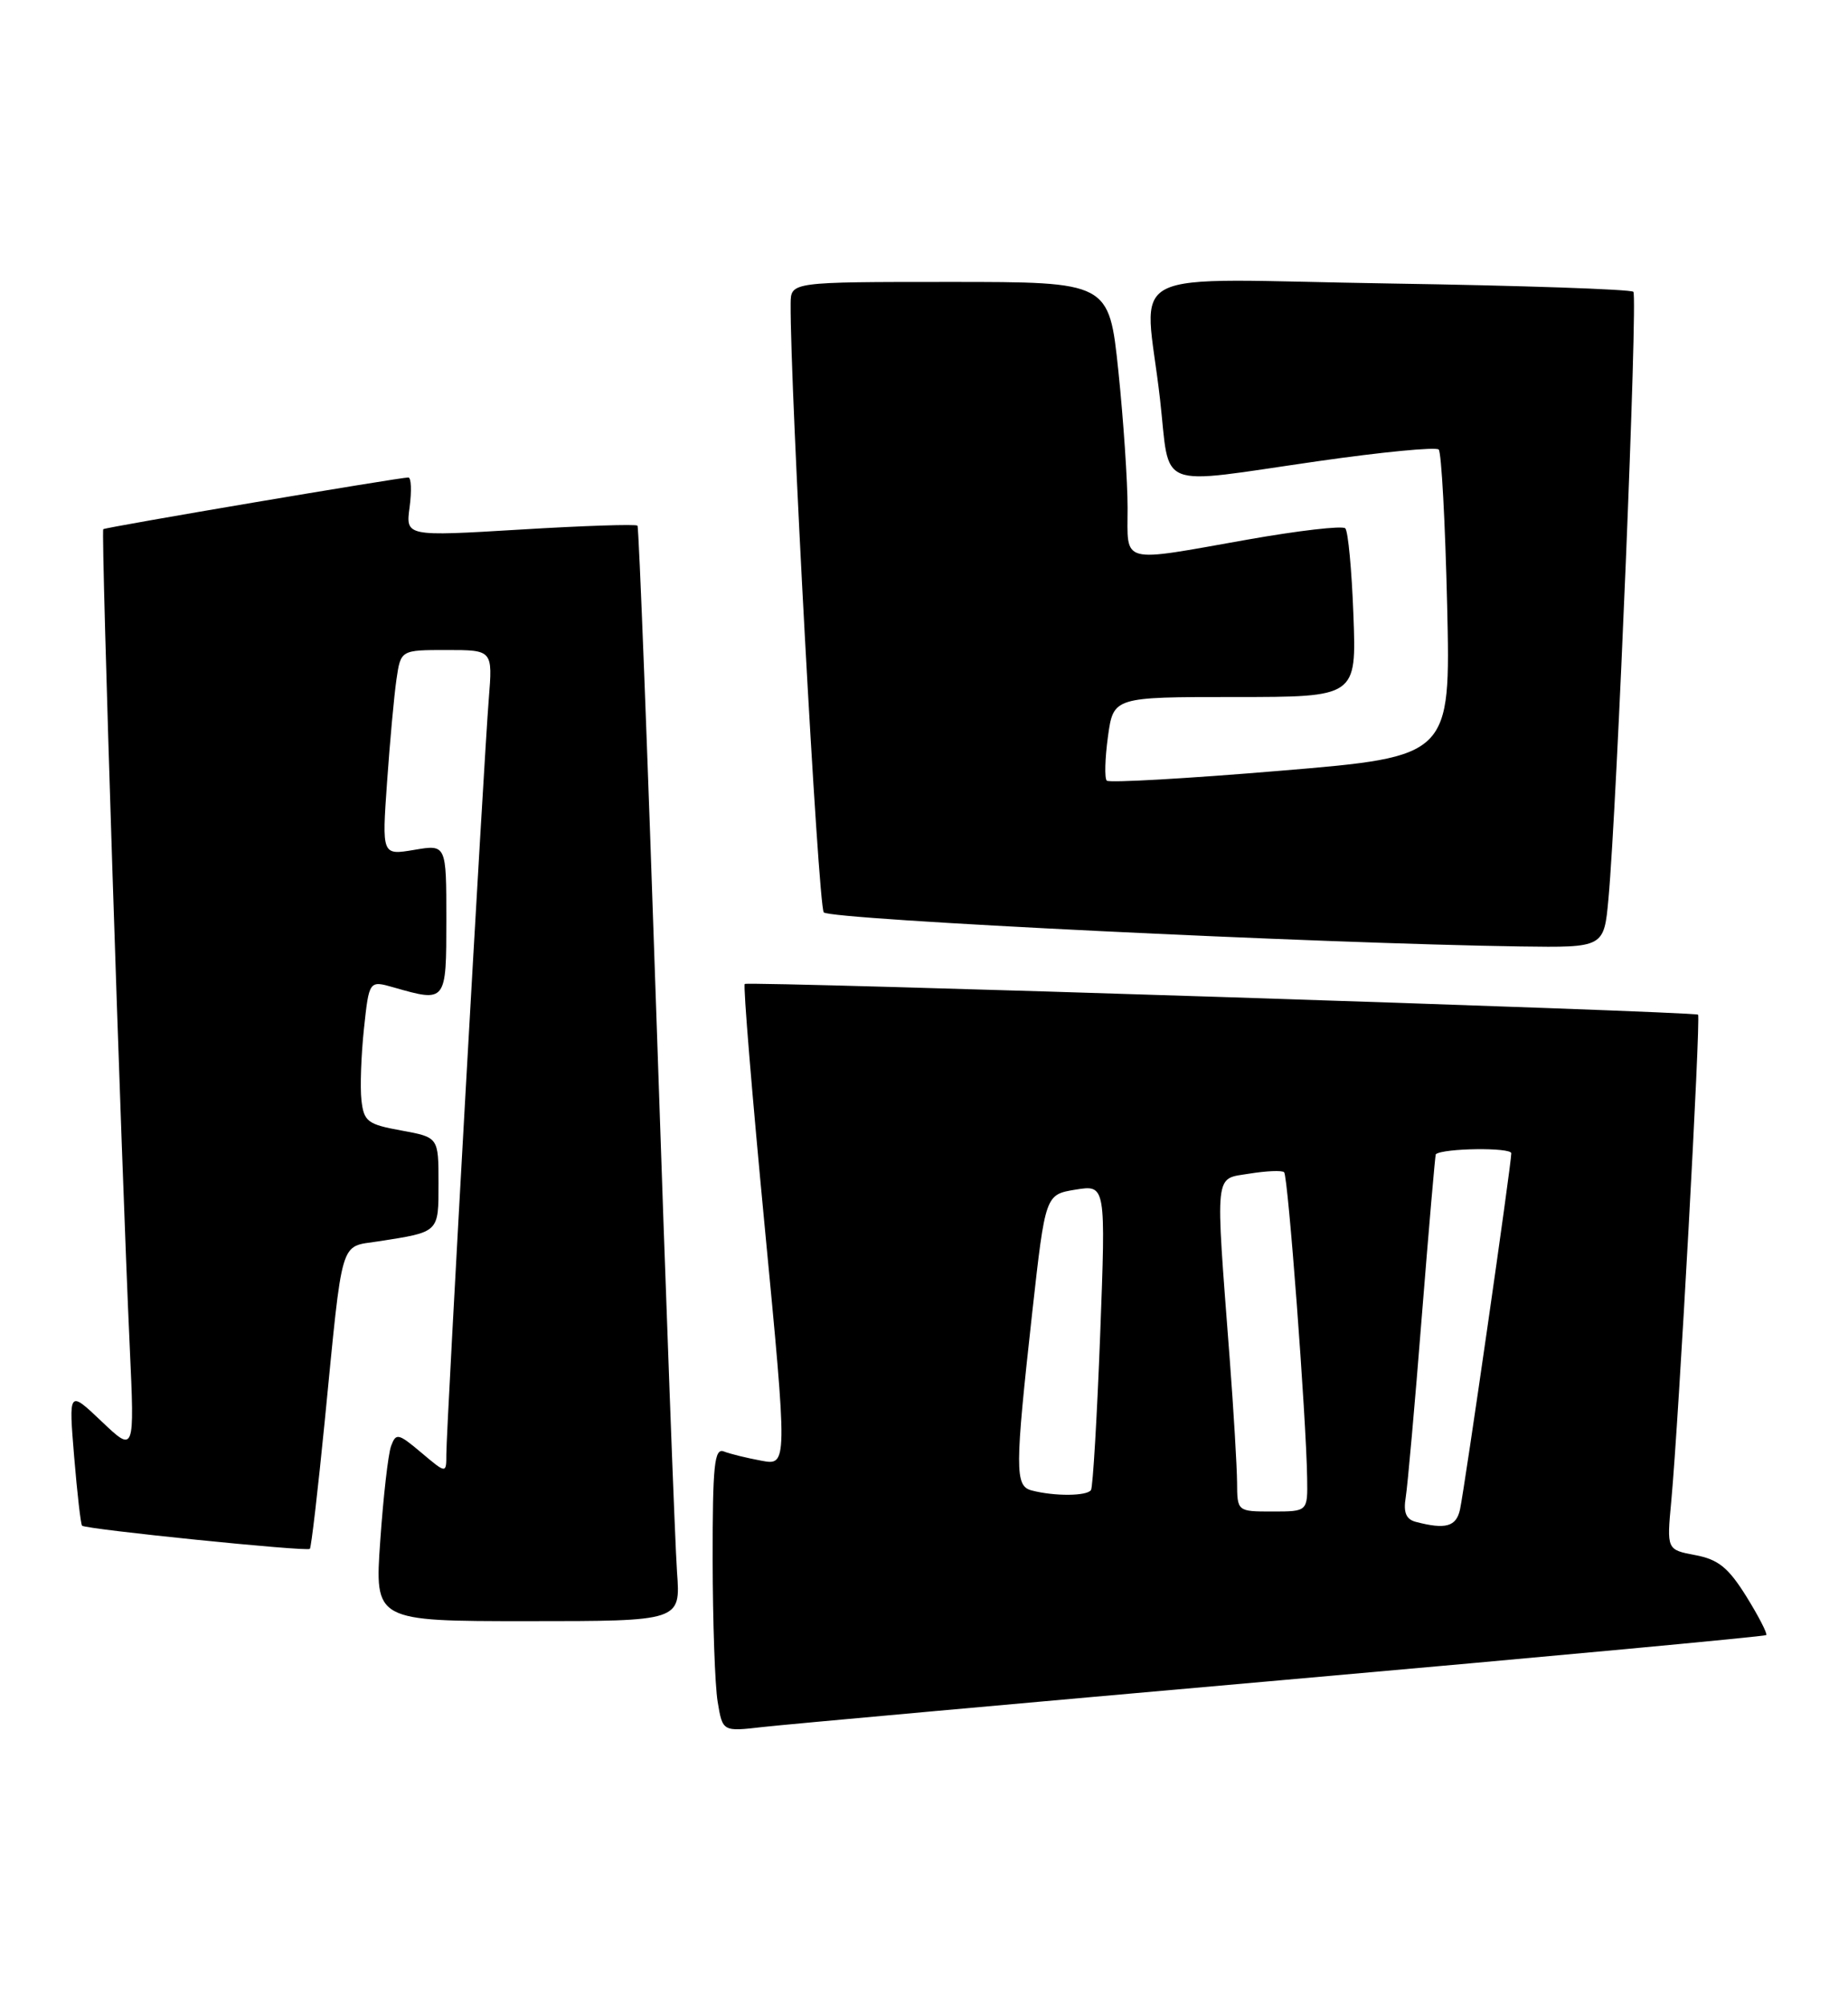 <?xml version="1.0" encoding="UTF-8" standalone="no"?>
<!DOCTYPE svg PUBLIC "-//W3C//DTD SVG 1.1//EN" "http://www.w3.org/Graphics/SVG/1.1/DTD/svg11.dtd" >
<svg xmlns="http://www.w3.org/2000/svg" xmlns:xlink="http://www.w3.org/1999/xlink" version="1.1" viewBox="0 0 236 256">
 <g >
 <path fill="currentColor"
d=" M 163.87 214.52 C 197.62 211.54 225.38 208.95 225.56 208.78 C 225.73 208.60 224.59 206.38 223.02 203.85 C 220.72 200.16 219.43 199.12 216.50 198.57 C 212.85 197.88 212.85 197.88 213.43 191.69 C 214.39 181.36 217.22 129.89 216.85 129.56 C 216.37 129.15 95.60 125.26 95.11 125.64 C 94.89 125.81 96.04 139.72 97.65 156.55 C 100.58 187.14 100.58 187.14 97.22 186.51 C 95.37 186.17 93.21 185.64 92.43 185.33 C 91.23 184.87 91.00 187.11 91.01 199.14 C 91.02 207.04 91.30 215.21 91.65 217.30 C 92.28 221.11 92.28 221.11 97.39 220.52 C 100.20 220.20 130.11 217.50 163.87 214.52 Z  M 86.46 200.75 C 86.21 197.31 85.04 165.93 83.87 131.00 C 82.70 96.08 81.59 67.33 81.41 67.12 C 81.22 66.91 74.48 67.13 66.44 67.62 C 51.80 68.50 51.80 68.50 52.31 64.75 C 52.58 62.69 52.52 60.99 52.15 60.97 C 51.22 60.93 13.56 67.30 13.19 67.57 C 12.87 67.79 15.47 148.07 16.57 172.00 C 17.19 185.50 17.19 185.50 12.98 181.50 C 8.77 177.50 8.77 177.50 9.47 186.00 C 9.86 190.68 10.31 194.64 10.48 194.81 C 10.93 195.27 39.19 198.15 39.57 197.77 C 39.75 197.59 40.60 190.25 41.47 181.47 C 43.81 157.66 43.33 159.28 48.28 158.51 C 56.15 157.29 56.00 157.43 56.00 151.04 C 56.00 145.22 56.00 145.22 51.25 144.35 C 46.95 143.57 46.47 143.21 46.16 140.50 C 45.97 138.85 46.12 134.73 46.48 131.34 C 47.14 125.18 47.14 125.18 50.31 126.09 C 56.99 128.00 57.00 127.99 57.00 117.41 C 57.00 107.82 57.00 107.82 52.89 108.52 C 48.77 109.21 48.77 109.21 49.43 99.86 C 49.79 94.71 50.33 88.81 50.63 86.75 C 51.18 83.00 51.18 83.00 57.05 83.00 C 62.92 83.00 62.92 83.00 62.42 89.25 C 61.79 97.07 57.00 182.28 57.00 185.68 C 57.00 188.18 57.00 188.18 53.81 185.49 C 50.85 183.00 50.57 182.94 49.94 184.65 C 49.57 185.67 48.95 191.11 48.56 196.75 C 47.84 207.00 47.84 207.00 67.38 207.00 C 86.92 207.00 86.92 207.00 86.46 200.75 Z  M 205.41 114.75 C 206.50 102.84 209.17 37.83 208.59 37.26 C 208.27 36.94 194.28 36.46 177.51 36.20 C 142.30 35.65 146.18 33.70 148.14 50.96 C 149.48 62.77 147.28 61.91 168.30 58.89 C 176.44 57.72 183.38 57.05 183.73 57.40 C 184.08 57.75 184.56 66.71 184.81 77.32 C 185.25 96.60 185.25 96.60 163.57 98.41 C 151.65 99.41 141.64 99.98 141.34 99.68 C 141.04 99.37 141.11 96.85 141.49 94.06 C 142.19 89.00 142.19 89.00 157.71 89.00 C 173.23 89.00 173.23 89.00 172.84 78.56 C 172.63 72.82 172.16 67.82 171.80 67.46 C 171.43 67.10 165.82 67.75 159.32 68.90 C 142.86 71.82 144.00 72.12 144.00 64.86 C 144.00 61.49 143.47 53.61 142.82 47.36 C 141.63 36.00 141.63 36.00 121.32 36.00 C 101.00 36.00 101.00 36.00 100.97 38.75 C 100.88 49.28 104.49 115.70 105.20 116.50 C 106.03 117.43 168.61 120.48 194.17 120.85 C 204.84 121.00 204.84 121.00 205.41 114.75 Z  M 180.79 194.32 C 179.56 193.99 179.20 193.12 179.52 191.18 C 179.76 189.71 180.69 179.28 181.58 168.00 C 182.48 156.72 183.28 147.45 183.36 147.38 C 184.32 146.60 193.00 146.49 193.00 147.26 C 193.00 148.67 187.05 189.98 186.45 192.75 C 185.97 194.94 184.61 195.32 180.79 194.32 Z  M 157.98 189.25 C 157.96 187.19 157.54 180.10 157.04 173.50 C 155.19 149.09 155.03 150.61 159.55 149.86 C 161.72 149.51 163.72 149.42 163.99 149.68 C 164.49 150.16 166.81 180.95 166.93 188.75 C 167.00 193.00 167.00 193.00 162.50 193.00 C 158.00 193.00 158.00 193.00 157.98 189.25 Z  M 131.75 190.31 C 129.59 189.75 129.60 187.66 131.83 167.51 C 133.50 152.53 133.50 152.53 137.36 151.90 C 141.22 151.28 141.22 151.28 140.50 170.39 C 140.10 180.90 139.57 189.84 139.33 190.25 C 138.86 191.04 134.68 191.08 131.75 190.31 Z "/>
</g>
</svg>